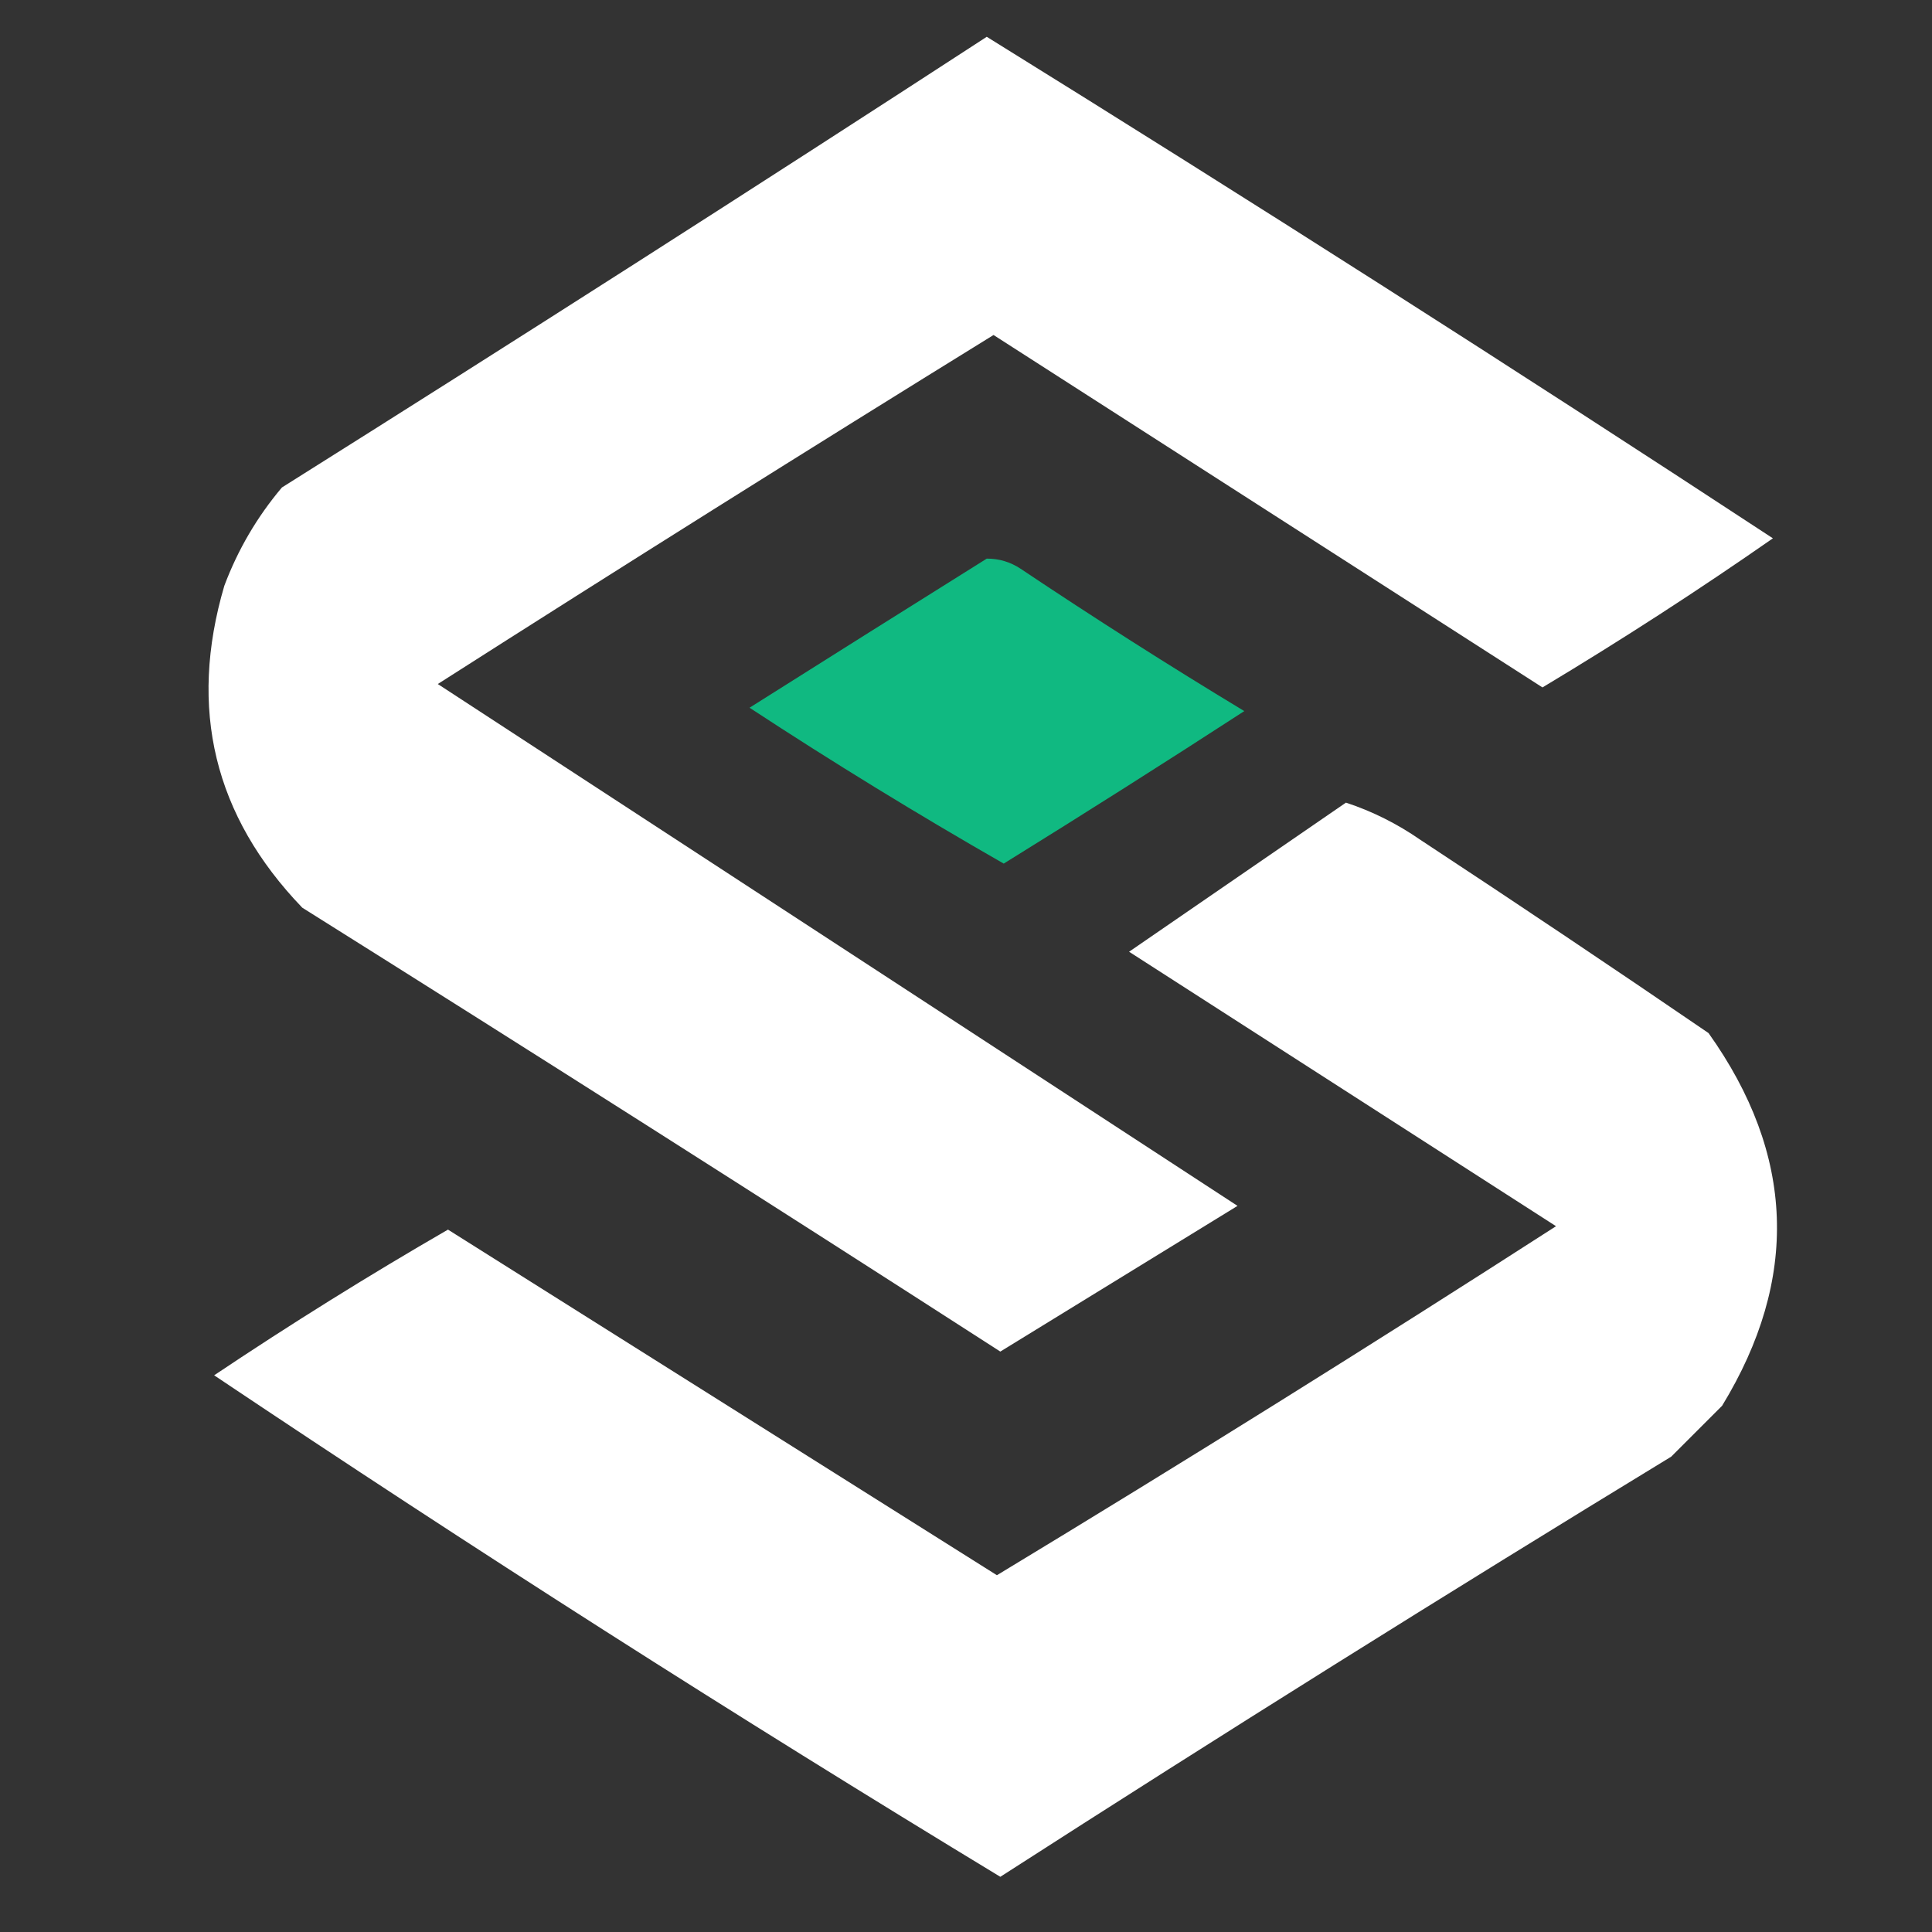 <svg width="63" height="63" viewBox="0 0 63 63" fill="none" xmlns="http://www.w3.org/2000/svg">
<rect x="0" y="0" width="63" height="63" fill="#333333" stroke="none"/>
<g clip-path="url(#clip0_4150_19)">
<path fill-rule="evenodd" clip-rule="evenodd" d="M32.177 1.2C40.777 6.534 49.322 11.985 57.812 17.554C55.372 19.254 52.867 20.875 50.298 22.416C44.331 18.585 38.365 14.754 32.398 10.924C26.328 14.674 20.287 18.468 14.276 22.305C22.969 27.977 31.661 33.649 40.354 39.322C37.775 40.906 35.197 42.489 32.619 44.073C25.061 39.204 17.473 34.379 9.856 29.598C6.982 26.609 6.135 23.11 7.315 19.101C7.758 17.922 8.384 16.854 9.193 15.896C16.906 11.047 24.567 6.149 32.177 1.2Z" fill="white"/>
<path fill-rule="evenodd" clip-rule="evenodd" d="M32.177 18.216C32.577 18.214 32.945 18.324 33.282 18.547C35.676 20.149 38.107 21.697 40.575 23.188C37.975 24.875 35.36 26.532 32.73 28.161C29.923 26.554 27.16 24.86 24.442 23.078C27.03 21.444 29.608 19.823 32.177 18.216Z" fill="#10B981"/>
<path fill-rule="evenodd" clip-rule="evenodd" d="M43.889 26.173C44.747 26.454 45.557 26.86 46.32 27.388C49.47 29.46 52.601 31.56 55.713 33.687C58.534 37.65 58.681 41.701 56.155 45.841C55.602 46.394 55.05 46.946 54.497 47.499C47.146 51.979 39.853 56.546 32.619 61.2C23.981 55.962 15.436 50.511 6.983 44.847C9.473 43.179 12.014 41.595 14.608 40.096C20.575 43.852 26.541 47.609 32.508 51.366C38.638 47.657 44.715 43.863 50.74 39.985C46.091 36.998 41.45 34.015 36.818 31.035C39.181 29.412 41.538 27.791 43.889 26.173Z" fill="white"/>
</g>
<defs>
<clipPath id="clip0_4150_19">
<rect width="52" height="61" fill="white" transform="translate(6 1)"/>
</clipPath>
</defs>
</svg>
